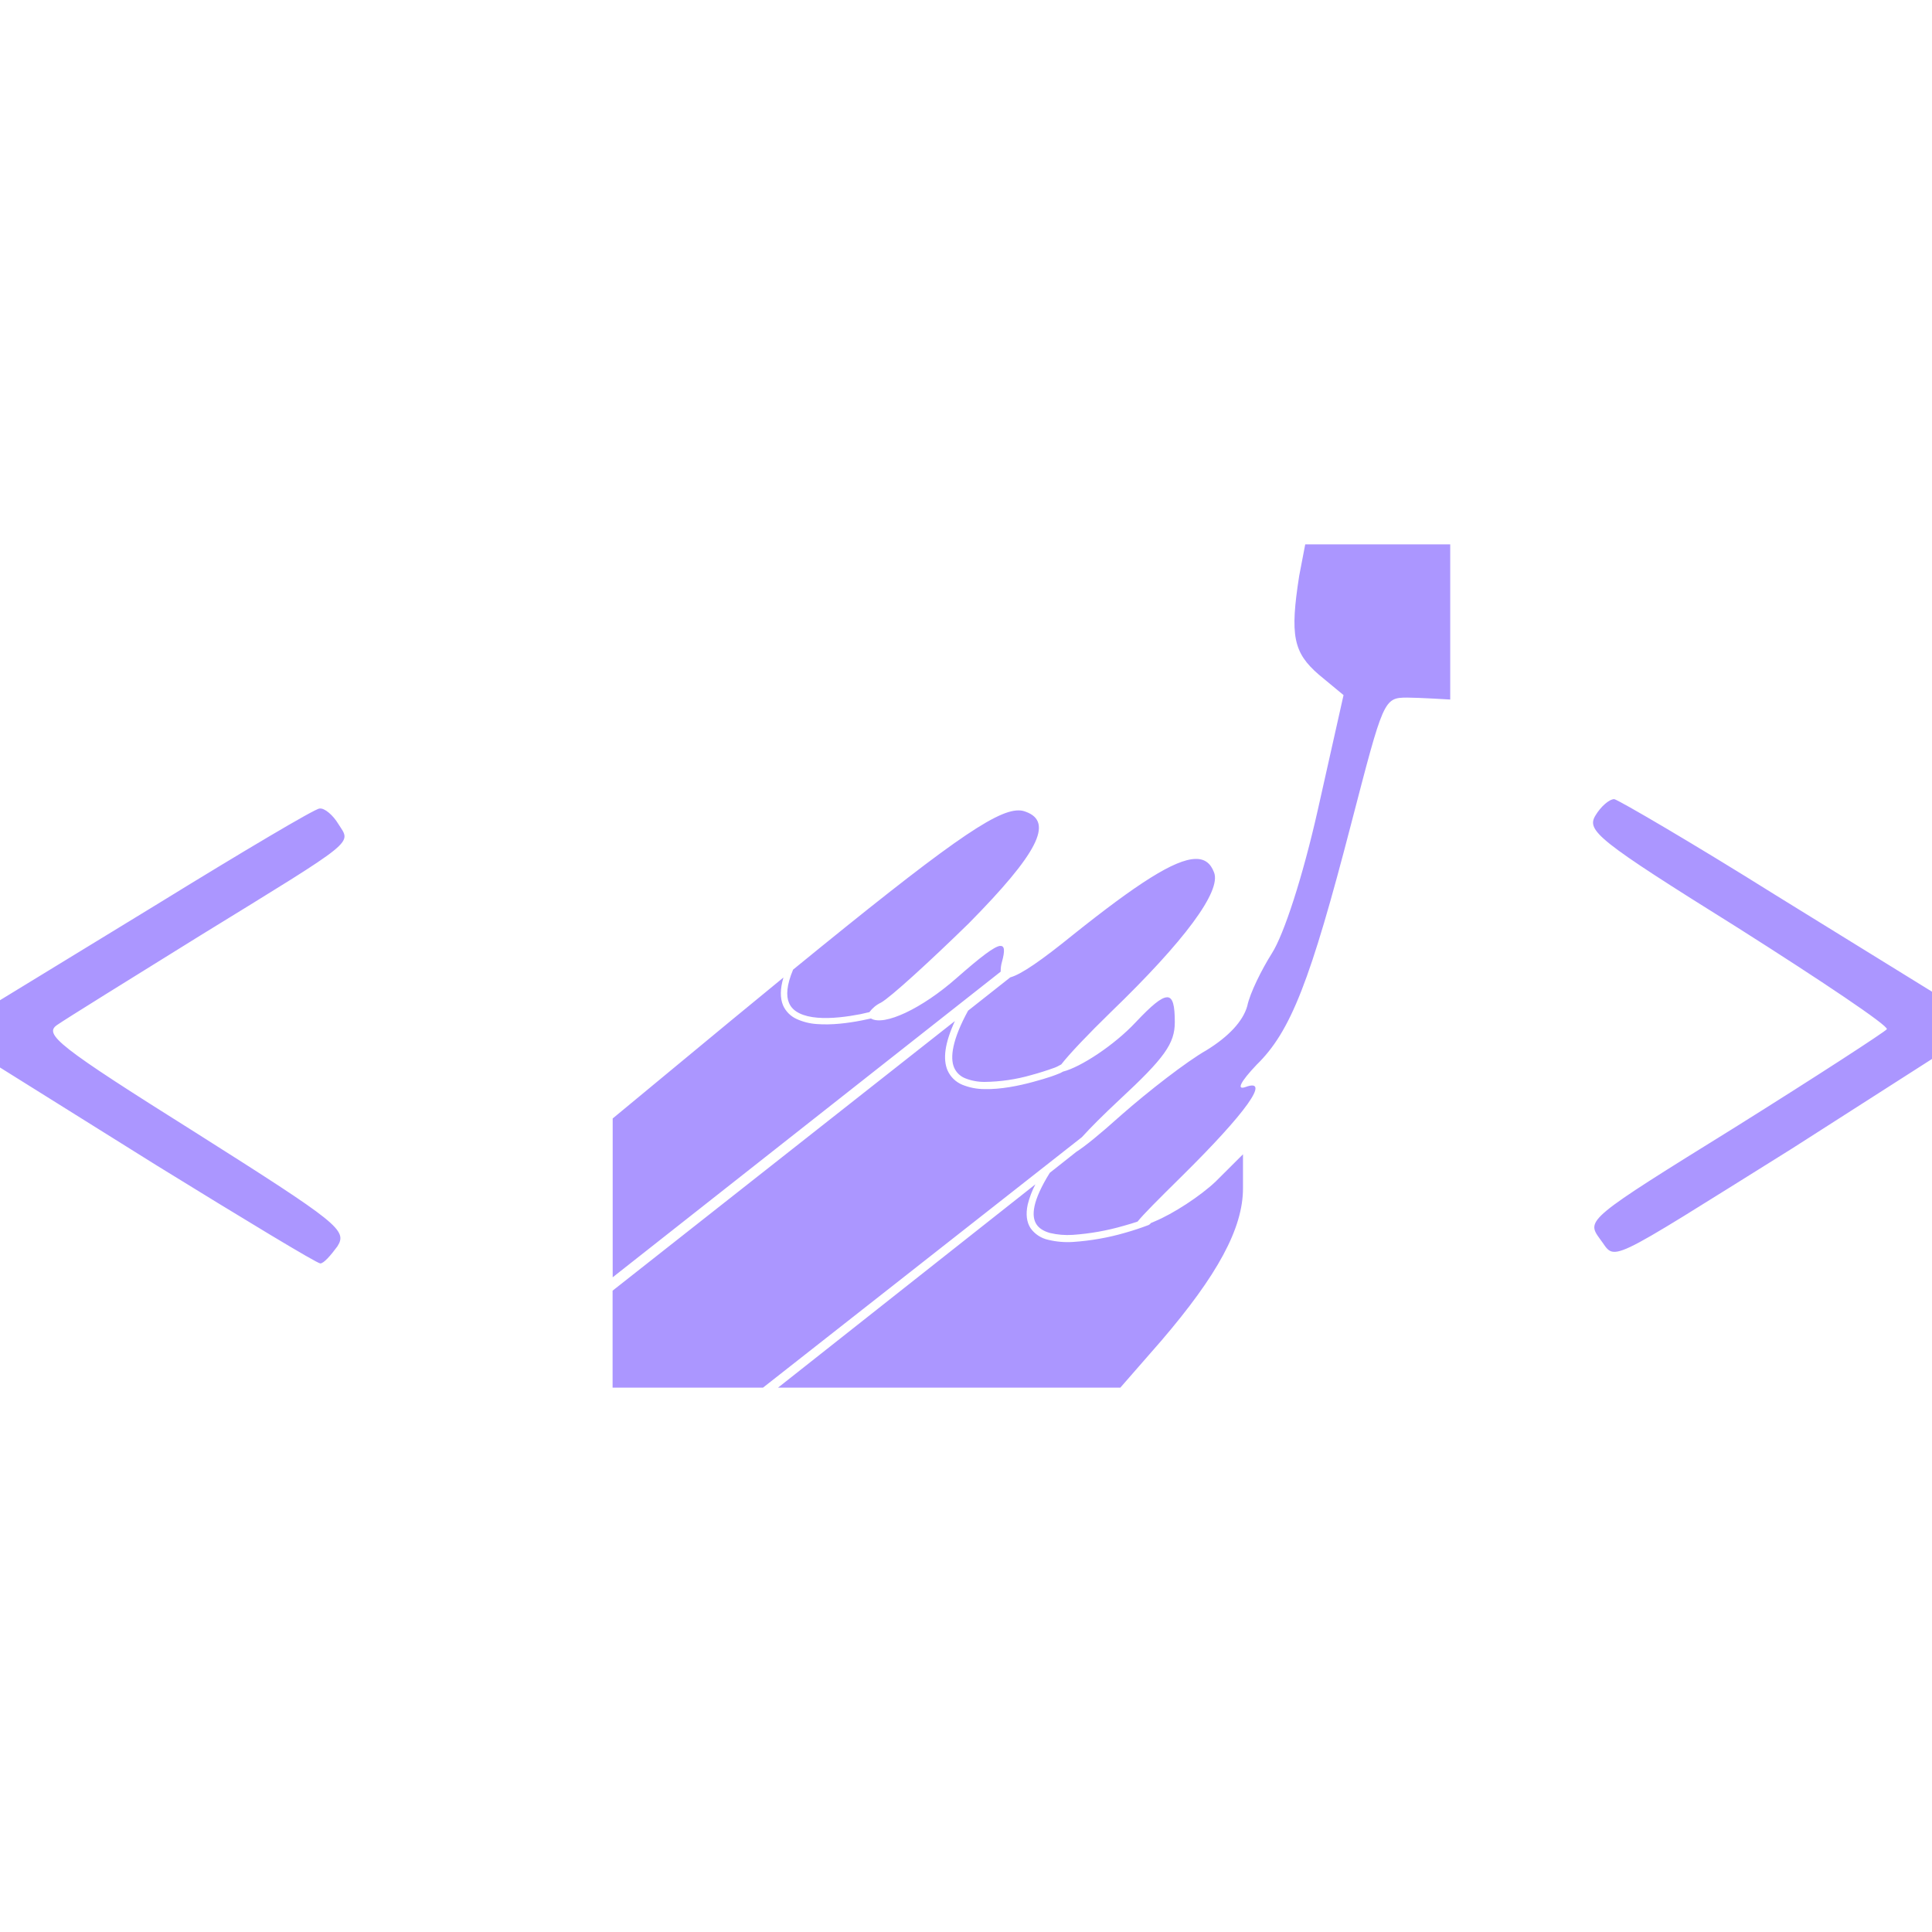 <svg width="65" height="65" viewBox="0 0 65 65" fill="none" xmlns="http://www.w3.org/2000/svg">
<path d="M43.913 18.314L43.71 19.373C43.396 21.38 43.509 21.954 44.371 22.698L45.202 23.386L44.341 27.227C43.826 29.518 43.195 31.438 42.794 32.069C42.45 32.614 42.05 33.415 41.963 33.846C41.819 34.361 41.332 34.878 40.587 35.336C39.929 35.709 38.637 36.711 37.722 37.516C36.99 38.174 36.487 38.578 36.213 38.751L35.319 39.458C35.032 39.918 34.87 40.289 34.807 40.571C34.745 40.861 34.78 41.053 34.873 41.194C34.962 41.329 35.116 41.424 35.328 41.483C35.578 41.542 35.835 41.563 36.091 41.546C36.671 41.506 37.245 41.404 37.803 41.242C37.992 41.191 38.142 41.142 38.272 41.099C38.472 40.852 38.935 40.387 39.756 39.577C41.933 37.429 42.765 36.254 41.906 36.571C41.589 36.684 41.733 36.397 42.277 35.823C43.425 34.705 44.084 33.015 45.459 27.714C46.548 23.53 46.548 23.47 47.35 23.47C47.726 23.47 48.791 23.535 48.791 23.535V18.314H46.348H43.913ZM54.31 26.886C54.137 26.886 53.85 27.146 53.679 27.433C53.365 27.947 53.736 28.261 58.465 31.213C61.273 32.993 63.538 34.51 63.481 34.626C63.424 34.71 61.13 36.202 58.381 37.922C53.392 41.015 53.365 41.045 53.823 41.676C54.397 42.421 53.823 42.678 60.298 38.637L65 35.628V33.364L59.754 30.125C56.918 28.348 54.454 26.915 54.31 26.886ZM10.747 27.203C10.603 27.203 8.139 28.665 5.303 30.412L0 33.651V35.915L5.273 39.211C8.198 41.015 10.663 42.507 10.777 42.507C10.89 42.507 11.12 42.247 11.351 41.933C11.695 41.389 11.405 41.158 6.562 38.093C1.95 35.197 1.462 34.797 1.923 34.483C2.21 34.282 4.388 32.933 6.738 31.474C12.098 28.177 11.811 28.405 11.38 27.717C11.21 27.433 10.92 27.175 10.749 27.203H10.747ZM34.266 27.265C33.475 27.259 31.774 28.465 26.683 32.622C26.463 33.145 26.444 33.505 26.544 33.738C26.609 33.898 26.729 34.008 26.894 34.09C27.056 34.171 27.267 34.22 27.5 34.239C27.963 34.279 28.511 34.206 28.952 34.12L29.25 34.052C29.352 33.915 29.486 33.805 29.64 33.732C29.954 33.559 31.273 32.356 32.592 31.067C34.913 28.716 35.458 27.655 34.512 27.311C34.435 27.28 34.352 27.264 34.269 27.265H34.266ZM40.213 28.898C39.517 28.917 38.263 29.724 36.116 31.438C35.038 32.313 34.355 32.784 33.99 32.882L32.57 34.003C32.037 34.978 31.958 35.582 32.099 35.915C32.134 35.997 32.186 36.072 32.25 36.134C32.314 36.196 32.39 36.245 32.473 36.278C32.68 36.36 32.901 36.401 33.123 36.4C33.654 36.394 34.183 36.317 34.694 36.17C34.96 36.098 35.223 36.015 35.482 35.921L35.56 35.888L35.704 35.812C35.975 35.463 36.598 34.805 37.378 34.046C39.842 31.669 41.102 29.979 40.844 29.348C40.728 29.041 40.528 28.887 40.213 28.898V28.898ZM33.648 31.823C33.448 31.845 32.998 32.191 32.188 32.901C31.018 33.935 29.743 34.531 29.302 34.266C29.199 34.289 29.096 34.311 28.993 34.331C28.543 34.42 27.983 34.493 27.482 34.453C27.245 34.438 27.014 34.38 26.799 34.282C26.596 34.189 26.434 34.026 26.344 33.822C26.244 33.578 26.244 33.275 26.358 32.887L24.597 34.334L20.613 37.63V42.973L33.667 32.69C33.665 32.577 33.679 32.465 33.711 32.356C33.811 31.994 33.805 31.809 33.648 31.826V31.823ZM39.265 33.553C39.068 33.553 38.737 33.833 38.209 34.393C37.492 35.16 36.362 35.902 35.764 36.053L35.672 36.102C35.573 36.143 35.474 36.181 35.373 36.216C35.211 36.27 35 36.335 34.756 36.4C34.269 36.533 33.662 36.655 33.12 36.641C32.865 36.641 32.612 36.591 32.375 36.495C32.153 36.403 31.974 36.228 31.877 36.007C31.72 35.631 31.782 35.103 32.126 34.352L20.61 43.423V46.686H25.67L36.4 38.258C36.679 37.949 37.099 37.527 37.665 36.998C39.181 35.593 39.525 35.108 39.525 34.39C39.525 33.833 39.463 33.551 39.265 33.551V33.553ZM41.819 38.835L40.901 39.75C40.387 40.238 39.468 40.839 38.84 41.096L38.716 41.15L38.708 41.164L38.68 41.191C38.656 41.21 38.645 41.213 38.626 41.221C38.375 41.316 38.121 41.4 37.862 41.473C37.289 41.64 36.698 41.744 36.102 41.784C35.82 41.802 35.537 41.778 35.263 41.711C35.024 41.659 34.814 41.52 34.672 41.321C34.542 41.121 34.504 40.852 34.577 40.522C34.636 40.287 34.722 40.059 34.835 39.845L26.176 46.686H37.692L39.068 45.11C40.958 42.905 41.819 41.329 41.819 39.98V38.835Z" fill="#AB96FF"/>
</svg>
